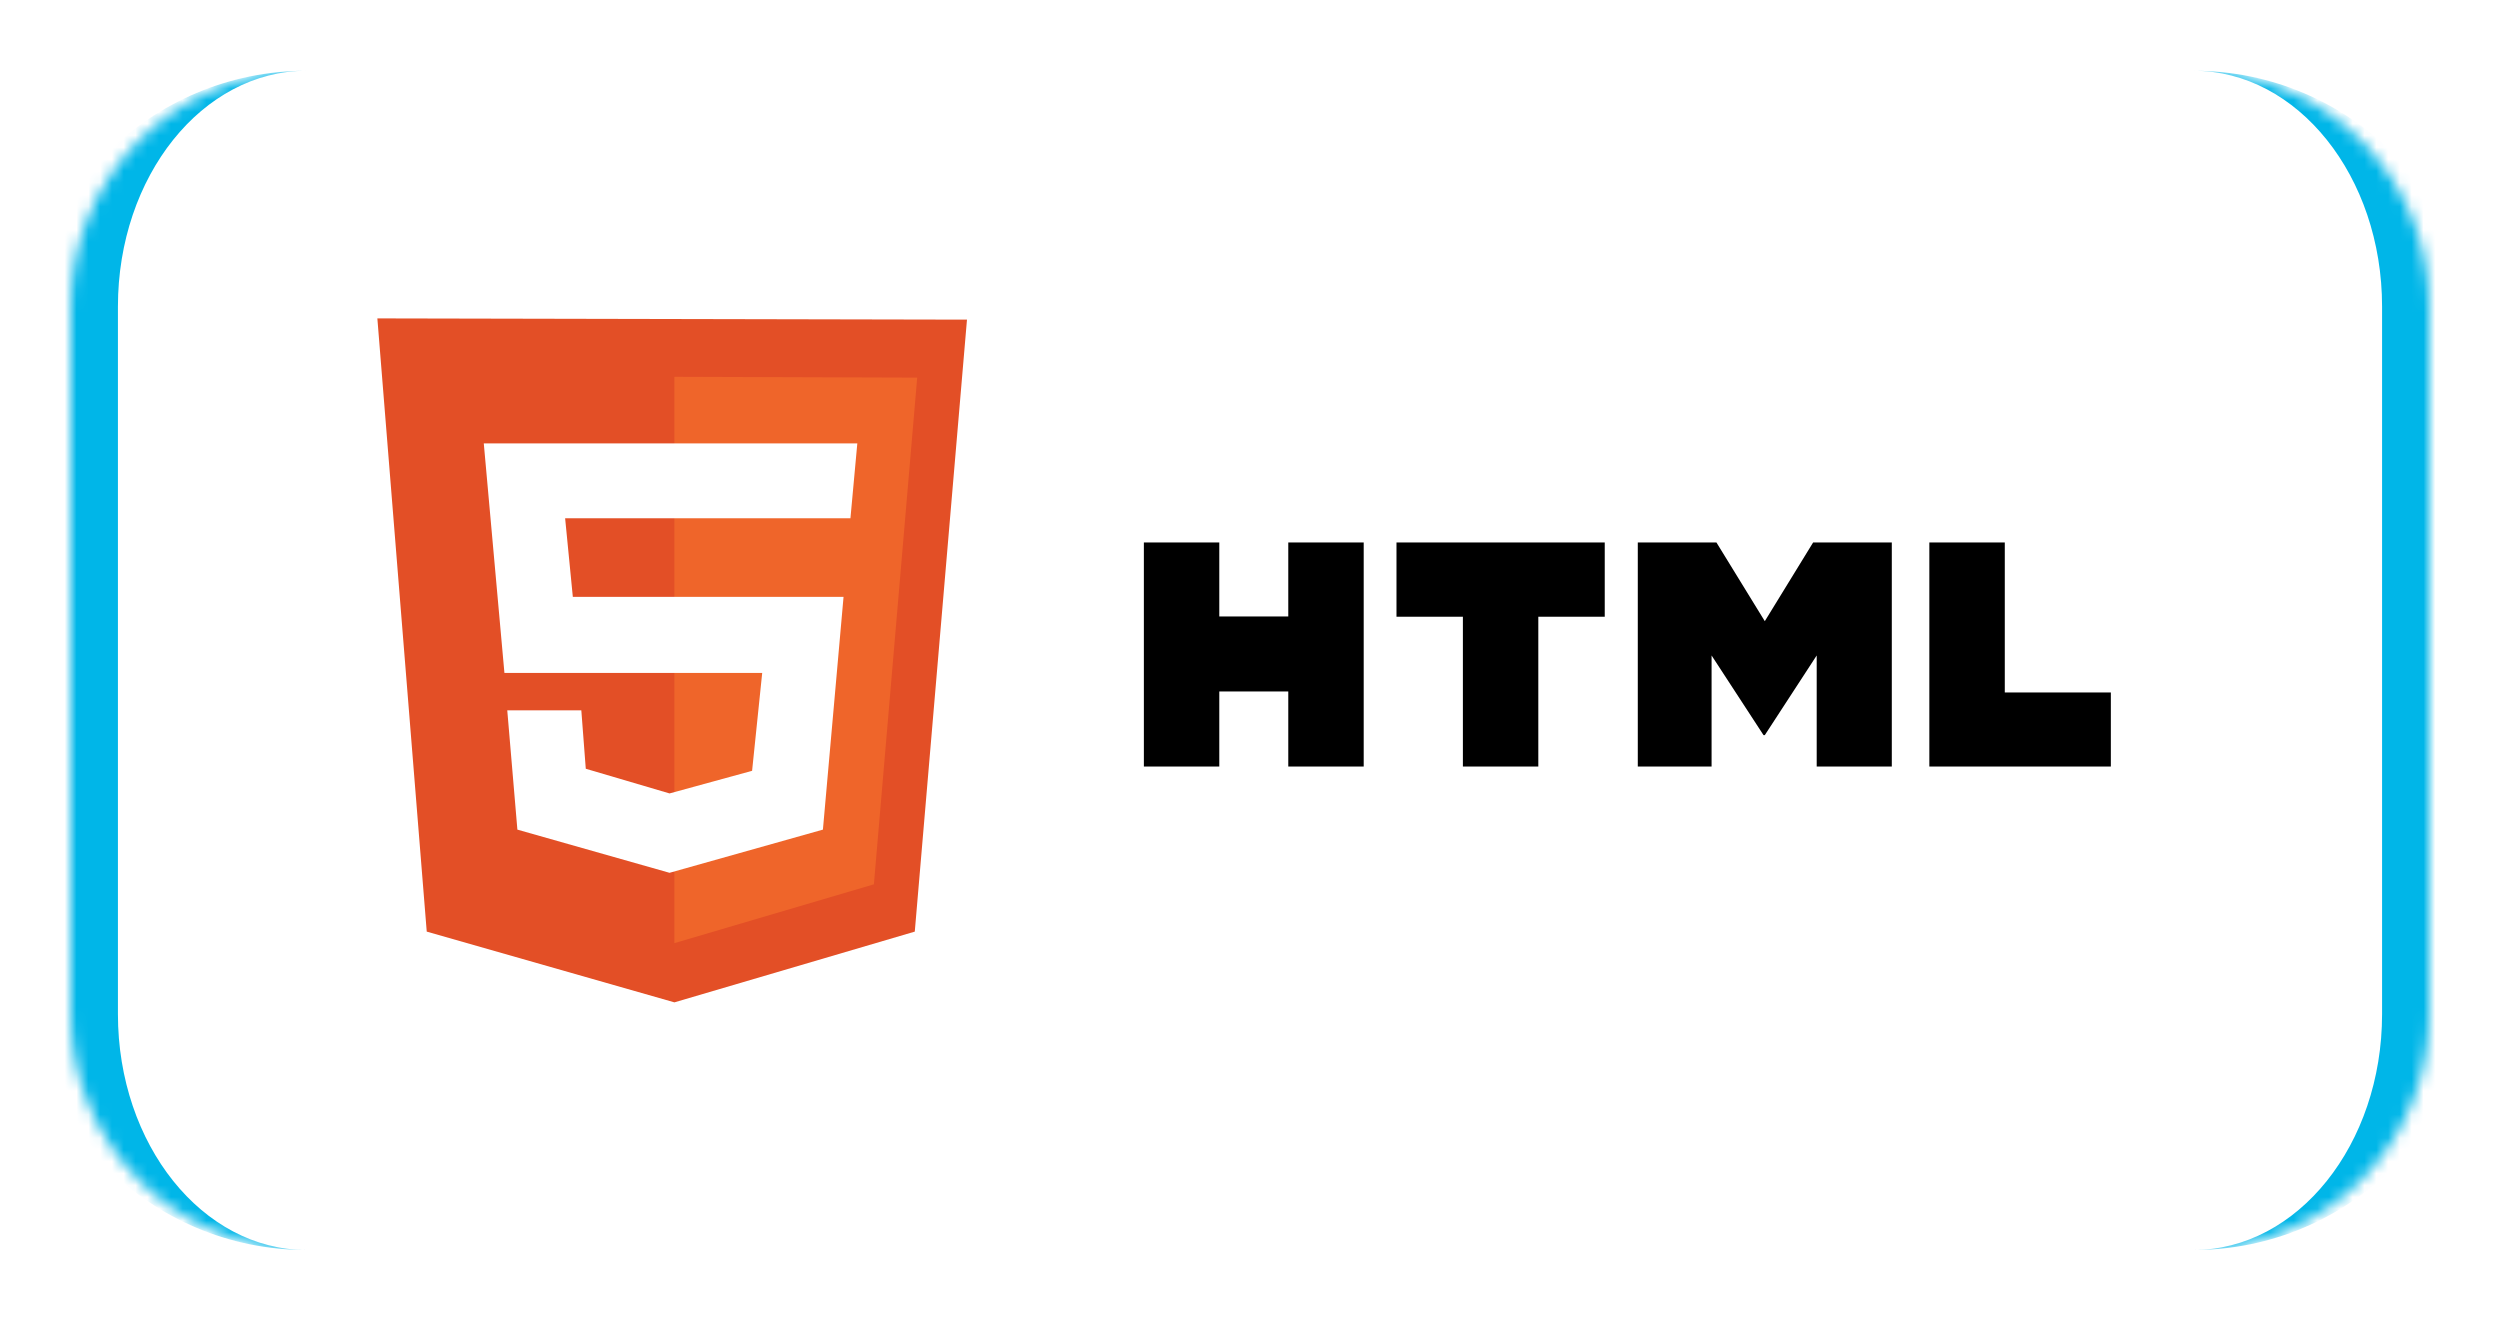 <svg width="212" height="112" viewBox="0 0 212 112" fill="none" xmlns="http://www.w3.org/2000/svg">
<g filter="url(#filter0_dd_56_35)">
<mask id="path-1-inside-1_56_35" fill="white">
<path d="M6 26C6 14.954 14.954 6 26 6H186C197.046 6 206 14.954 206 26V86C206 97.046 197.046 106 186 106H26C14.954 106 6 97.046 6 86V26Z"/>
</mask>
<path d="M6 26C6 14.954 14.954 6 26 6H186C197.046 6 206 14.954 206 26V86C206 97.046 197.046 106 186 106H26C14.954 106 6 97.046 6 86V26Z" fill="white"/>
<path d="M6 6H206H6ZM206 106H6H206ZM26 106C12.745 106 2 95.255 2 82V30C2 16.745 12.745 6 26 6C17.163 6 10 14.954 10 26V86C10 97.046 17.163 106 26 106ZM186 6C199.255 6 210 16.745 210 30V82C210 95.255 199.255 106 186 106C194.837 106 202 97.046 202 86V26C202 14.954 194.837 6 186 6Z" fill="#00B6E8" mask="url(#path-1-inside-1_56_35)"/>
</g>
<path d="M36.187 79.001L32 27L82 27.105L77.573 79.001L57.189 85L36.187 79.001Z" fill="#E34F26"/>
<path d="M57.188 79.978V31.953L77.778 32.022L74.106 74.99L57.188 79.978Z" fill="#EF652A"/>
<path d="M72.117 43.951L72.7 37.603H41.025L42.775 57.064H64.635L63.778 65.365L56.777 67.283L49.674 65.19L49.296 60.238H43.016L43.874 70.352L56.777 74.014L69.783 70.352L71.533 50.612H48.575L47.923 43.951H72.117Z" fill="white"/>
<path d="M97 46H103.396V52.274H109.246V46H115.642V65H109.246V58.638H103.396V65H97.001L97 46ZM124.053 52.301H118.422V46H136.082V52.301H130.449V65H124.053L124.053 52.301ZM138.885 46H145.553L149.655 52.676L153.754 46H160.425V65H154.056V55.583L149.656 62.338H149.546L145.142 55.583V65H138.885L138.885 46ZM163.608 46H170.006V58.72H179V65H163.608V46Z" fill="black"/>
<defs>
<filter id="filter0_dd_56_35" x="0" y="0" width="212" height="112" filterUnits="userSpaceOnUse" color-interpolation-filters="sRGB">
<feFlood flood-opacity="0" result="BackgroundImageFix"/>
<feColorMatrix in="SourceAlpha" type="matrix" values="0 0 0 0 0 0 0 0 0 0 0 0 0 0 0 0 0 0 127 0" result="hardAlpha"/>
<feOffset dx="2" dy="2"/>
<feGaussianBlur stdDeviation="2"/>
<feComposite in2="hardAlpha" operator="out"/>
<feColorMatrix type="matrix" values="0 0 0 0 0 0 0 0 0 0 0 0 0 0 0 0 0 0 0.25 0"/>
<feBlend mode="normal" in2="BackgroundImageFix" result="effect1_dropShadow_56_35"/>
<feColorMatrix in="SourceAlpha" type="matrix" values="0 0 0 0 0 0 0 0 0 0 0 0 0 0 0 0 0 0 127 0" result="hardAlpha"/>
<feOffset dx="-2" dy="-2"/>
<feGaussianBlur stdDeviation="2"/>
<feComposite in2="hardAlpha" operator="out"/>
<feColorMatrix type="matrix" values="0 0 0 0 0 0 0 0 0 0 0 0 0 0 0 0 0 0 0.25 0"/>
<feBlend mode="normal" in2="effect1_dropShadow_56_35" result="effect2_dropShadow_56_35"/>
<feBlend mode="normal" in="SourceGraphic" in2="effect2_dropShadow_56_35" result="shape"/>
</filter>
</defs>
</svg>
